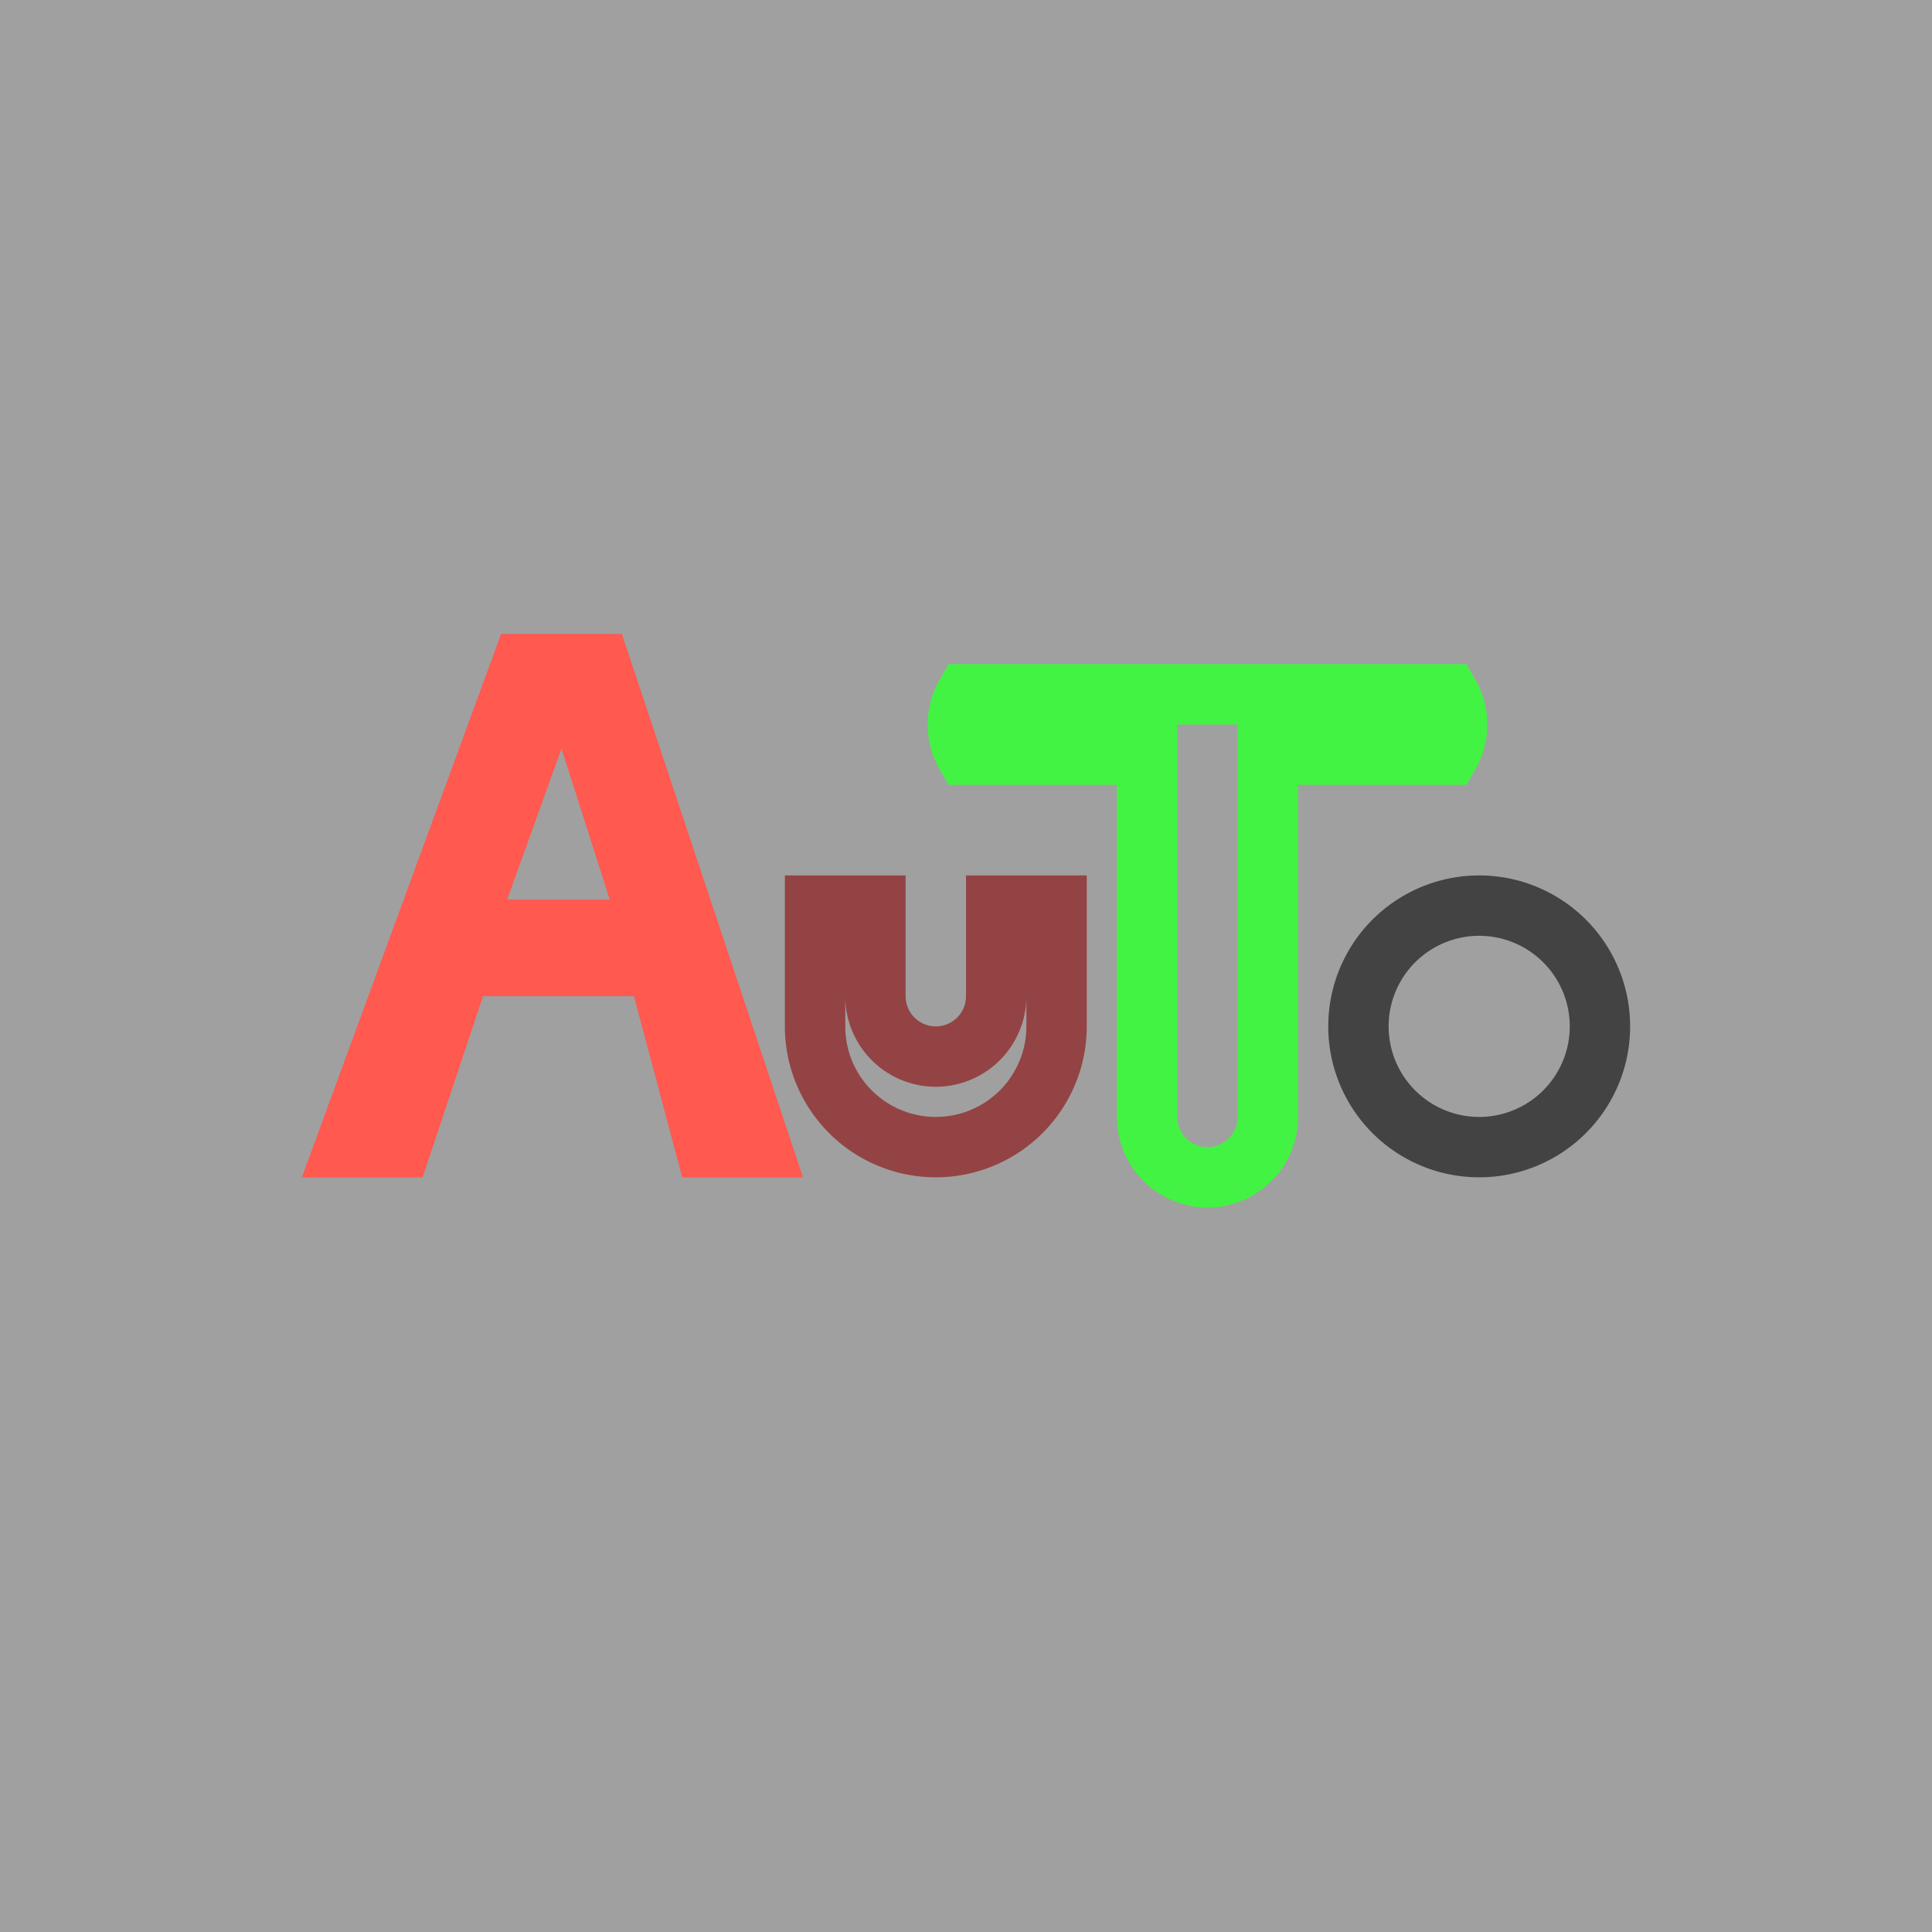 <svg xmlns="http://www.w3.org/2000/svg" width="32" height="32" viewBox="0 0 32 32">
    <g fill="transparent" fill-rule="evenodd">
        <path fill="#434343" d="M32 0H0v32h32z" opacity=".5"/>
        <path fill="#ff5950" d="M10.5 16.5h-2.5l-1 3h-2l3.3 -9h2l3.0 9h-2l-0.8-3zm-0.4 -1.6l-0.8 -2.5 -0.9 2.5z"/>
        <path stroke="#934343" d="M16.5 15h1v2a2 2 0 1 1 -4 0v-2h1v1.5a1 1 0 0 0 2 0v-1z"/>
        <path stroke="#43f343" d="M24 11.5h-8a1 1 0 0 0 0 1h3v6a1 1 0 0 0 2 0v-6h3a1 1 0 0 0 0 -1z"/>
        <path stroke="#434343" d="M26.5 17a2 2 0 1 1 -4 0a2 2 0 1 1 4 0z"/>
    </g>
</svg>